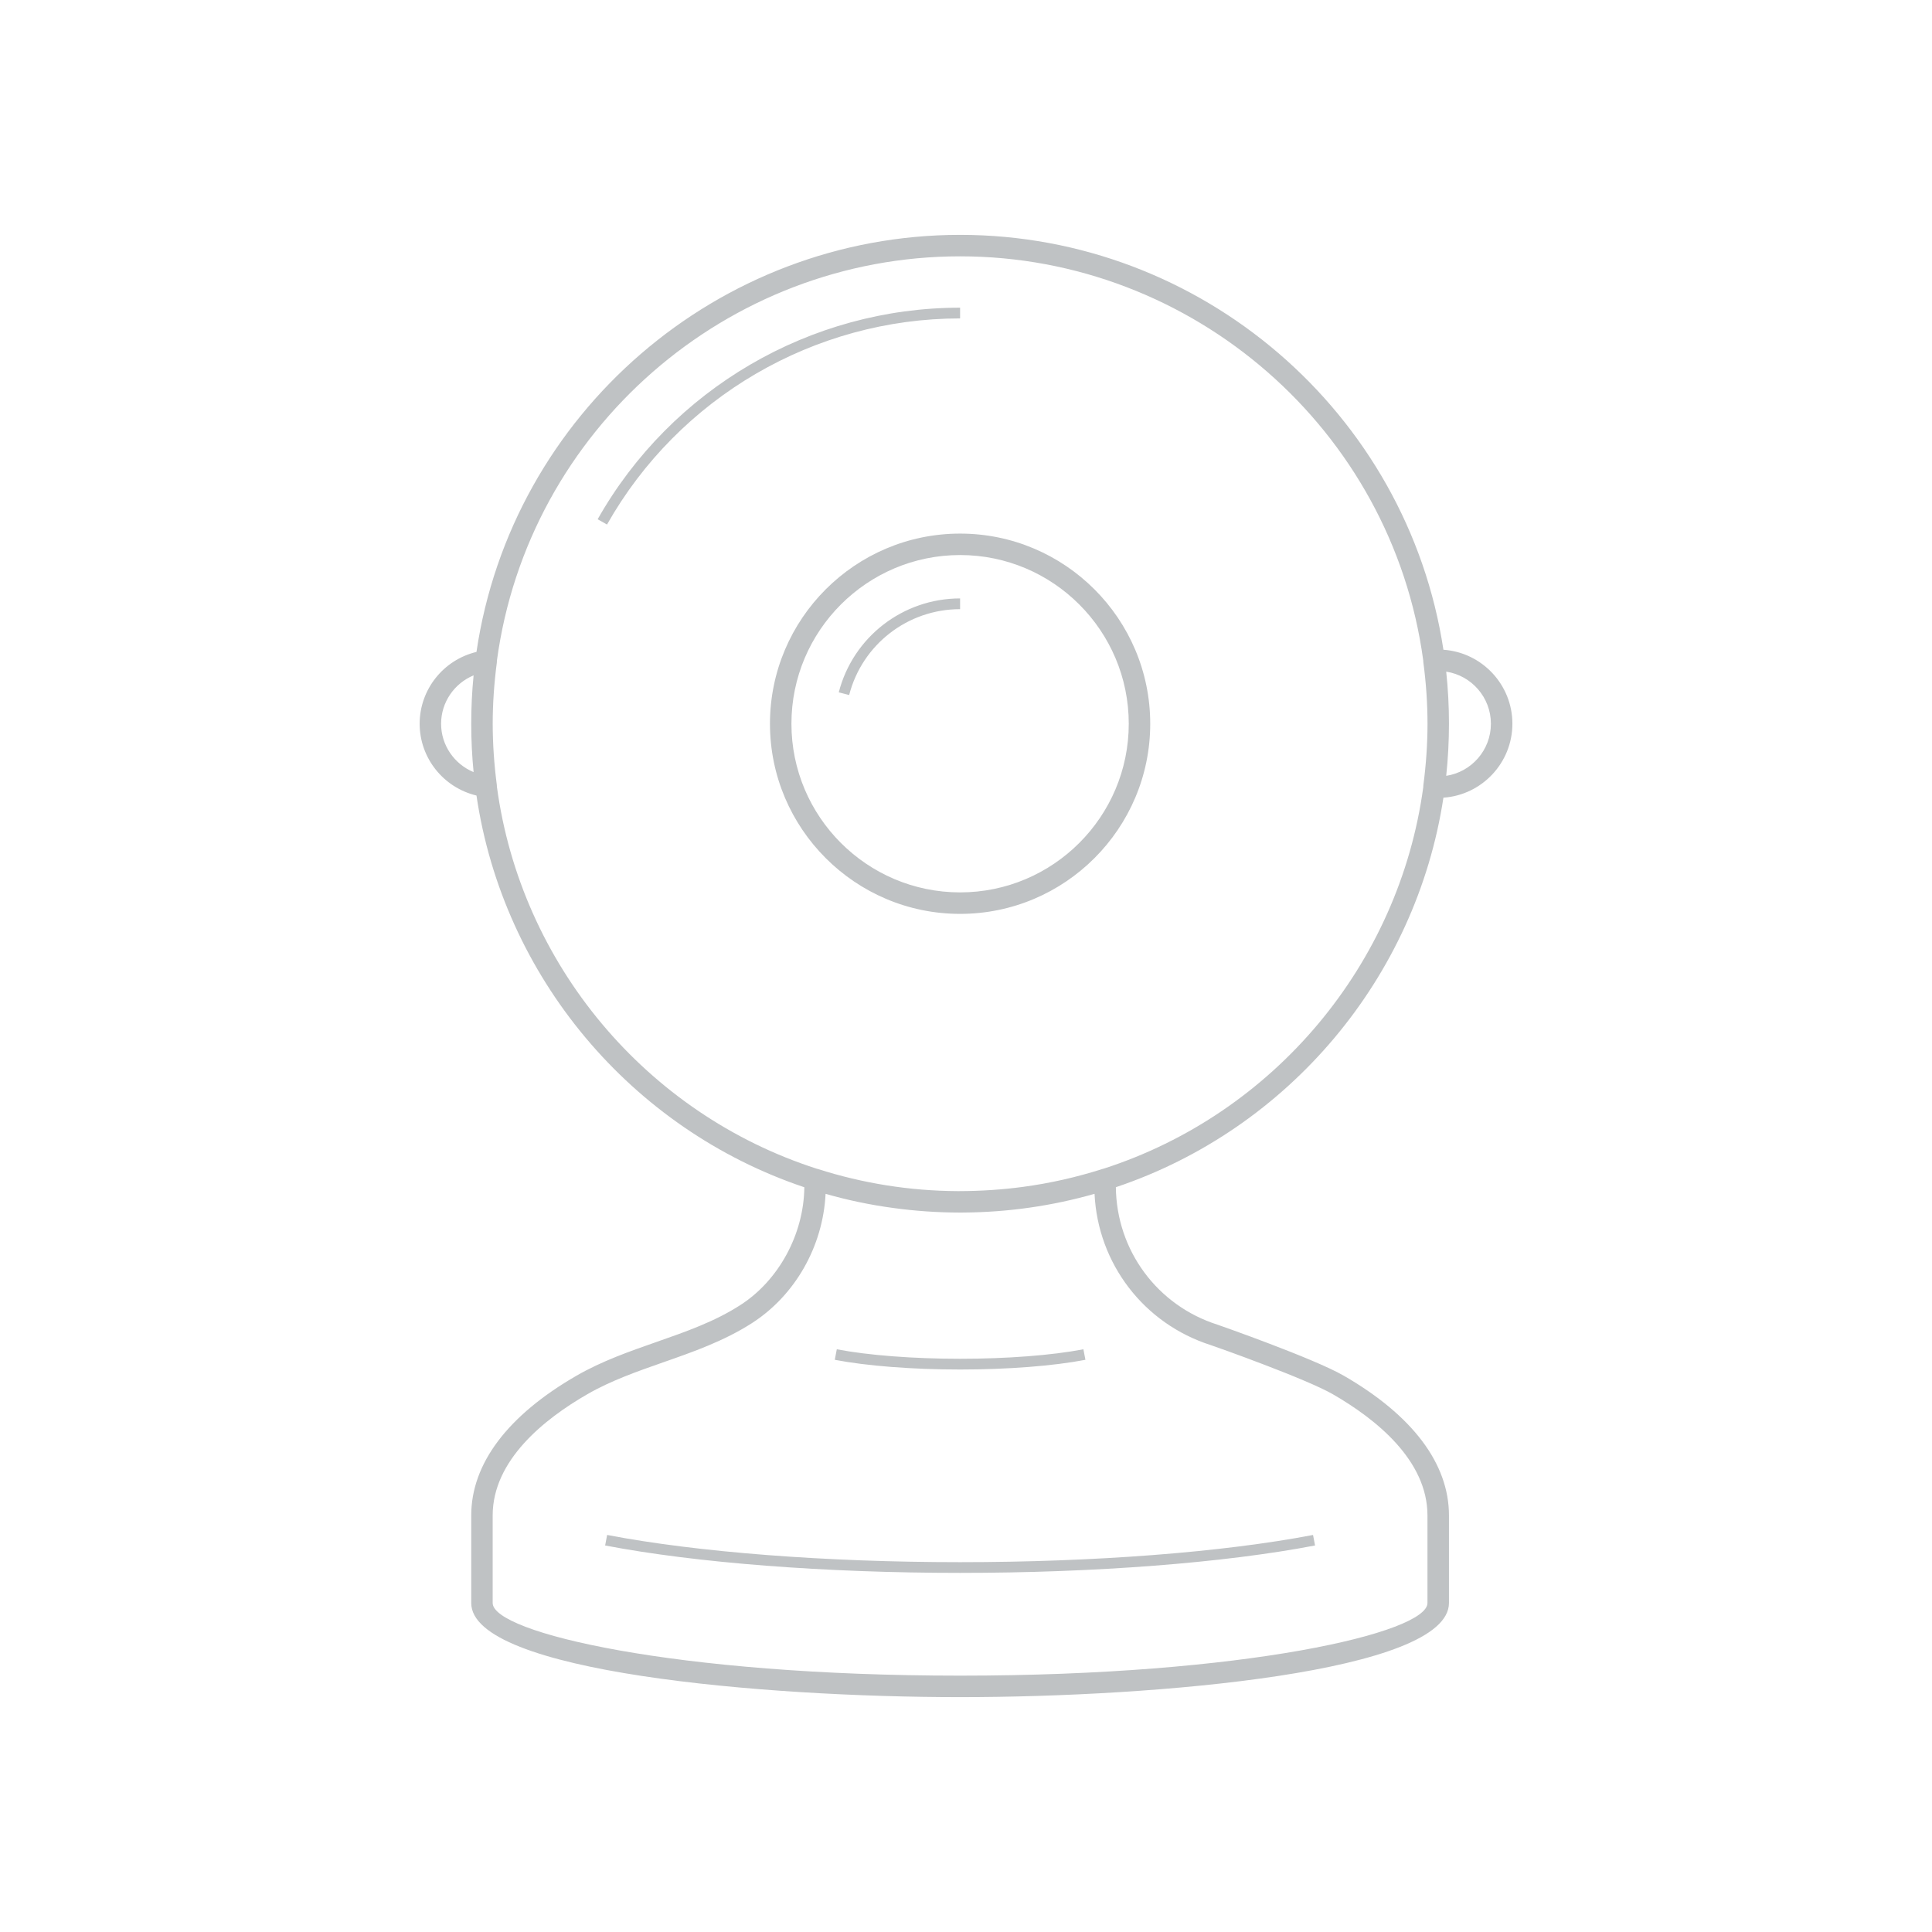 <?xml version="1.0" encoding="utf-8"?>
<!-- Generator: Adobe Illustrator 16.0.0, SVG Export Plug-In . SVG Version: 6.00 Build 0)  -->
<!DOCTYPE svg PUBLIC "-//W3C//DTD SVG 1.1//EN" "http://www.w3.org/Graphics/SVG/1.1/DTD/svg11.dtd">
<svg version="1.1" id="Layer_1" xmlns="http://www.w3.org/2000/svg" xmlns:xlink="http://www.w3.org/1999/xlink" x="0px" y="0px"
	 width="90px" height="90px" viewBox="-35 -35 90 90" enable-background="new -35 -35 90 90" xml:space="preserve">
<path fill="#BFC2C4" d="M9.725,44.059c-9.154,0-22.773-1.167-22.773-4.384v-4.079c0-2.41,1.697-4.662,4.908-6.513
	c1.182-0.681,2.464-1.129,3.704-1.563c1.4-0.489,2.723-0.952,3.92-1.722c1.794-1.152,2.96-3.302,2.985-5.491
	c-8.087-2.716-14.031-9.819-15.273-18.248c-1.534-0.367-2.647-1.742-2.647-3.344s1.113-2.978,2.647-3.346
	c1.636-11.101,11.256-19.428,22.529-19.428c11.235,0,20.835,8.277,22.515,19.327c1.792,0.124,3.213,1.622,3.213,3.446
	c0,1.823-1.421,3.322-3.213,3.445c-1.275,8.384-7.206,15.441-15.259,18.146c0.031,2.941,1.925,5.509,4.732,6.403
	c0.038,0.012,4.467,1.562,5.877,2.373c3.211,1.851,4.908,4.103,4.908,6.513v4.079C32.498,42.892,18.879,44.059,9.725,44.059z
	 M3.459,20.614c-0.122,2.444-1.414,4.727-3.435,6.025c-1.297,0.832-2.737,1.337-4.131,1.824c-1.197,0.419-2.435,0.852-3.534,1.486
	c-2.011,1.158-4.408,3.078-4.408,5.646v4.079c0,1.38,8.482,3.384,21.773,3.384s21.773-2.004,21.773-3.384v-4.079
	c0-2.567-2.397-4.487-4.408-5.646c-1.241-0.716-5.41-2.199-5.681-2.287c-3.126-0.996-5.265-3.8-5.42-7.049
	c-1.98,0.565-4.032,0.858-6.112,0.872c-0.036,0.001-0.072,0.001-0.108,0.001H9.768l0,0c-0.001,0-0.043,0-0.043,0H9.712
	c-1.05-0.002-2.088-0.074-3.111-0.215C5.531,21.127,4.484,20.907,3.459,20.614z M9.598,20.487c0.028,0,0.058,0,0.086,0
	c1.015-0.002,2.009-0.068,2.981-0.199c1.253-0.169,2.483-0.447,3.685-0.831c0.02-0.006,0.039-0.011,0.059-0.015
	c7.939-2.558,13.774-9.524,14.893-17.78c-0.001-0.026,0-0.053,0.003-0.079c0.129-0.977,0.193-1.938,0.194-2.856c0,0,0,0,0-0.001
	c-0.001-0.956-0.064-1.892-0.195-2.881C31.3-4.184,31.298-4.212,31.299-4.24C29.843-14.975,20.583-23.059,9.725-23.059
	c-10.866,0-20.127,8.091-21.577,18.835c0.002,0.027,0,0.056-0.003,0.084c-0.128,0.969-0.192,1.925-0.193,2.843l0,0
	c0.001,0.939,0.065,1.896,0.192,2.865c0.003,0.026,0.005,0.054,0.004,0.081c1.113,8.262,6.948,15.234,14.895,17.793
	c0.02,0.004,0.038,0.009,0.058,0.015C5.199,20.128,7.385,20.475,9.598,20.487z M32.498-1.297c0,0.824-0.043,1.638-0.128,2.438
	c1.178-0.18,2.082-1.199,2.082-2.426c0-1.228-0.904-2.247-2.082-2.427C32.455-2.913,32.498-2.104,32.498-1.297
	C32.498-1.298,32.498-1.298,32.498-1.297L32.498-1.297z M-12.938-3.539c-0.896,0.371-1.514,1.25-1.514,2.254
	s0.618,1.882,1.514,2.253c-0.073-0.743-0.11-1.493-0.11-2.24l0,0c0-0.001,0-0.001,0-0.001C-13.049-2.039-13.012-2.795-12.938-3.539z
	 M9.725,7.572c-4.884,0-8.857-3.974-8.857-8.857c0-4.885,3.974-8.858,8.857-8.858s8.857,3.974,8.857,8.858
	C18.582,3.599,14.608,7.572,9.725,7.572z M9.725-9.144c-4.333,0-7.857,3.525-7.857,7.858s3.524,7.857,7.857,7.857
	s7.857-3.524,7.857-7.857S14.058-9.144,9.725-9.144z M9.725-20.167v-0.5c-6.976,0-13.445,3.776-16.884,9.856l0.436,0.246
	C-3.374-16.487,2.929-20.167,9.725-20.167z M9.725-6.623v-0.5c-2.664,0-4.988,1.799-5.652,4.375l0.484,0.125
	C5.164-4.979,7.289-6.623,9.725-6.623z M26.26,36.994l-0.094-0.49c-4.202,0.806-10.195,1.268-16.441,1.268
	S-2.515,37.31-6.717,36.504l-0.094,0.49c4.231,0.812,10.259,1.277,16.535,1.277S22.028,37.806,26.26,36.994z M15.563,28.345
	l-0.094-0.49c-1.463,0.281-3.557,0.442-5.744,0.442s-4.281-0.161-5.744-0.442l-0.094,0.49c1.492,0.287,3.62,0.452,5.838,0.452
	S14.07,28.632,15.563,28.345z"/>
</svg>
